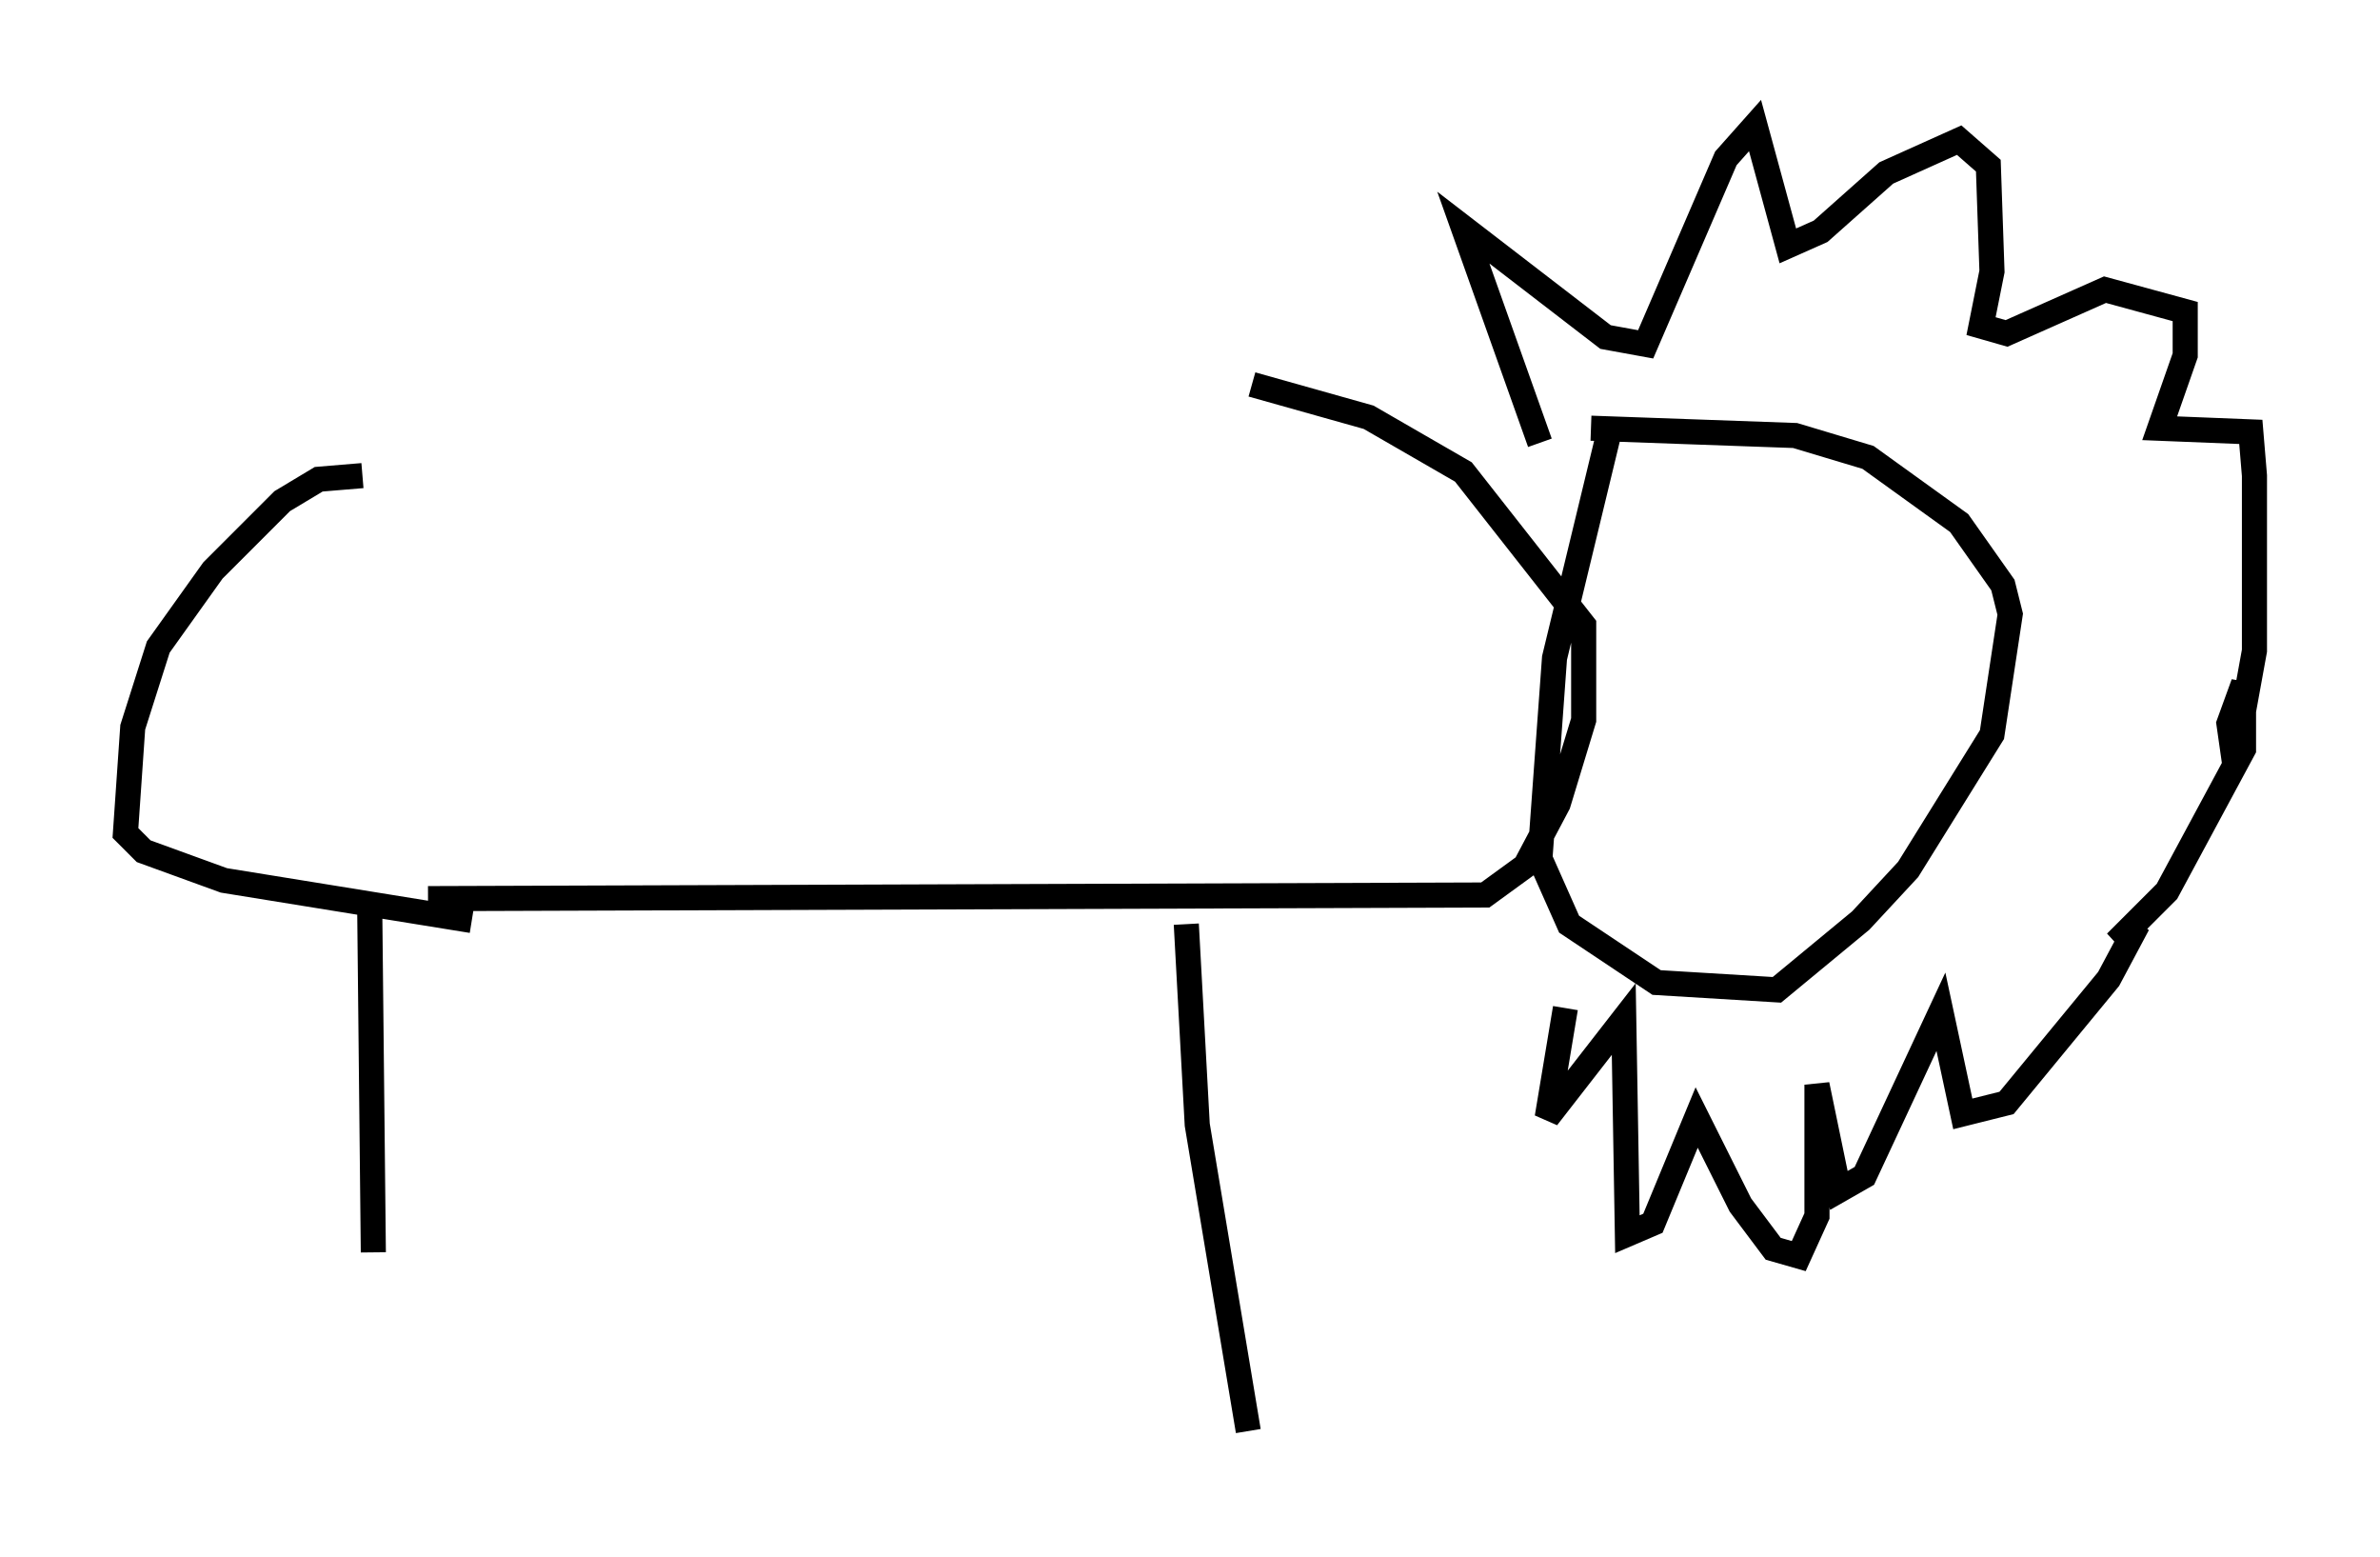 <?xml version="1.0" encoding="utf-8" ?>
<svg baseProfile="full" height="62" version="1.1" width="94.827" xmlns="http://www.w3.org/2000/svg" xmlns:ev="http://www.w3.org/2001/xml-events" xmlns:xlink="http://www.w3.org/1999/xlink"><defs /><rect fill="white" height="62" width="94.827" x="0" y="0" /><path d="M13.715, 19.089 m34.715, -1.743 m-33.989, 1.598 l-1.743, 0.145 -1.453, 0.872 l-2.76, 2.76 -2.179, 3.05 l-1.017, 3.196 -0.291, 4.212 l0.726, 0.726 3.196, 1.162 l9.877, 1.598 m-4.067, -0.581 l0.145, 13.799 m2.179, -14.089 l42.123, -0.145 1.598, -1.162 l1.307, -2.469 1.017, -3.341 l0.0, -3.777 -4.793, -6.101 l-3.777, -2.179 -4.648, -1.307 m-2.615, 21.497 l0.436, 7.989 2.034, 12.201 m14.38, -39.799 l-2.179, 9.006 -0.581, 7.989 l1.162, 2.615 3.486, 2.324 l4.793, 0.291 3.341, -2.76 l1.888, -2.034 3.341, -5.374 l0.726, -4.793 -0.291, -1.162 l-1.743, -2.469 -3.631, -2.615 l-2.905, -0.872 -8.134, -0.291 m-2.034, 0.581 l-3.05, -8.57 5.665, 4.358 l1.598, 0.291 3.196, -7.408 l1.162, -1.307 1.307, 4.793 l1.307, -0.581 2.615, -2.324 l2.905, -1.307 1.162, 1.017 l0.145, 4.212 -0.436, 2.179 l1.017, 0.291 3.922, -1.743 l3.196, 0.872 0.0, 1.743 l-1.017, 2.905 3.631, 0.145 l0.145, 1.743 0.0, 6.972 l-0.581, 3.196 -0.291, 0.726 l-0.145, -1.017 0.581, -1.598 l0.0, 2.615 -3.05, 5.665 l-2.034, 2.034 0.872, -0.726 l-1.162, 2.179 -4.067, 4.939 l-1.743, 0.436 -0.872, -4.067 l-3.05, 6.536 -1.017, 0.581 l-0.872, -4.212 0.0, 5.229 l-0.726, 1.598 -1.017, -0.291 l-1.307, -1.743 -1.743, -3.486 l-1.743, 4.212 -1.017, 0.436 l-0.145, -8.57 -3.05, 3.922 l0.726, -4.358 m4.793, -14.235 l0.0, 0.0 m5.665, 0.0 l0.0, 0.0 " fill="none" stroke="black" stroke-width="1" /></svg>